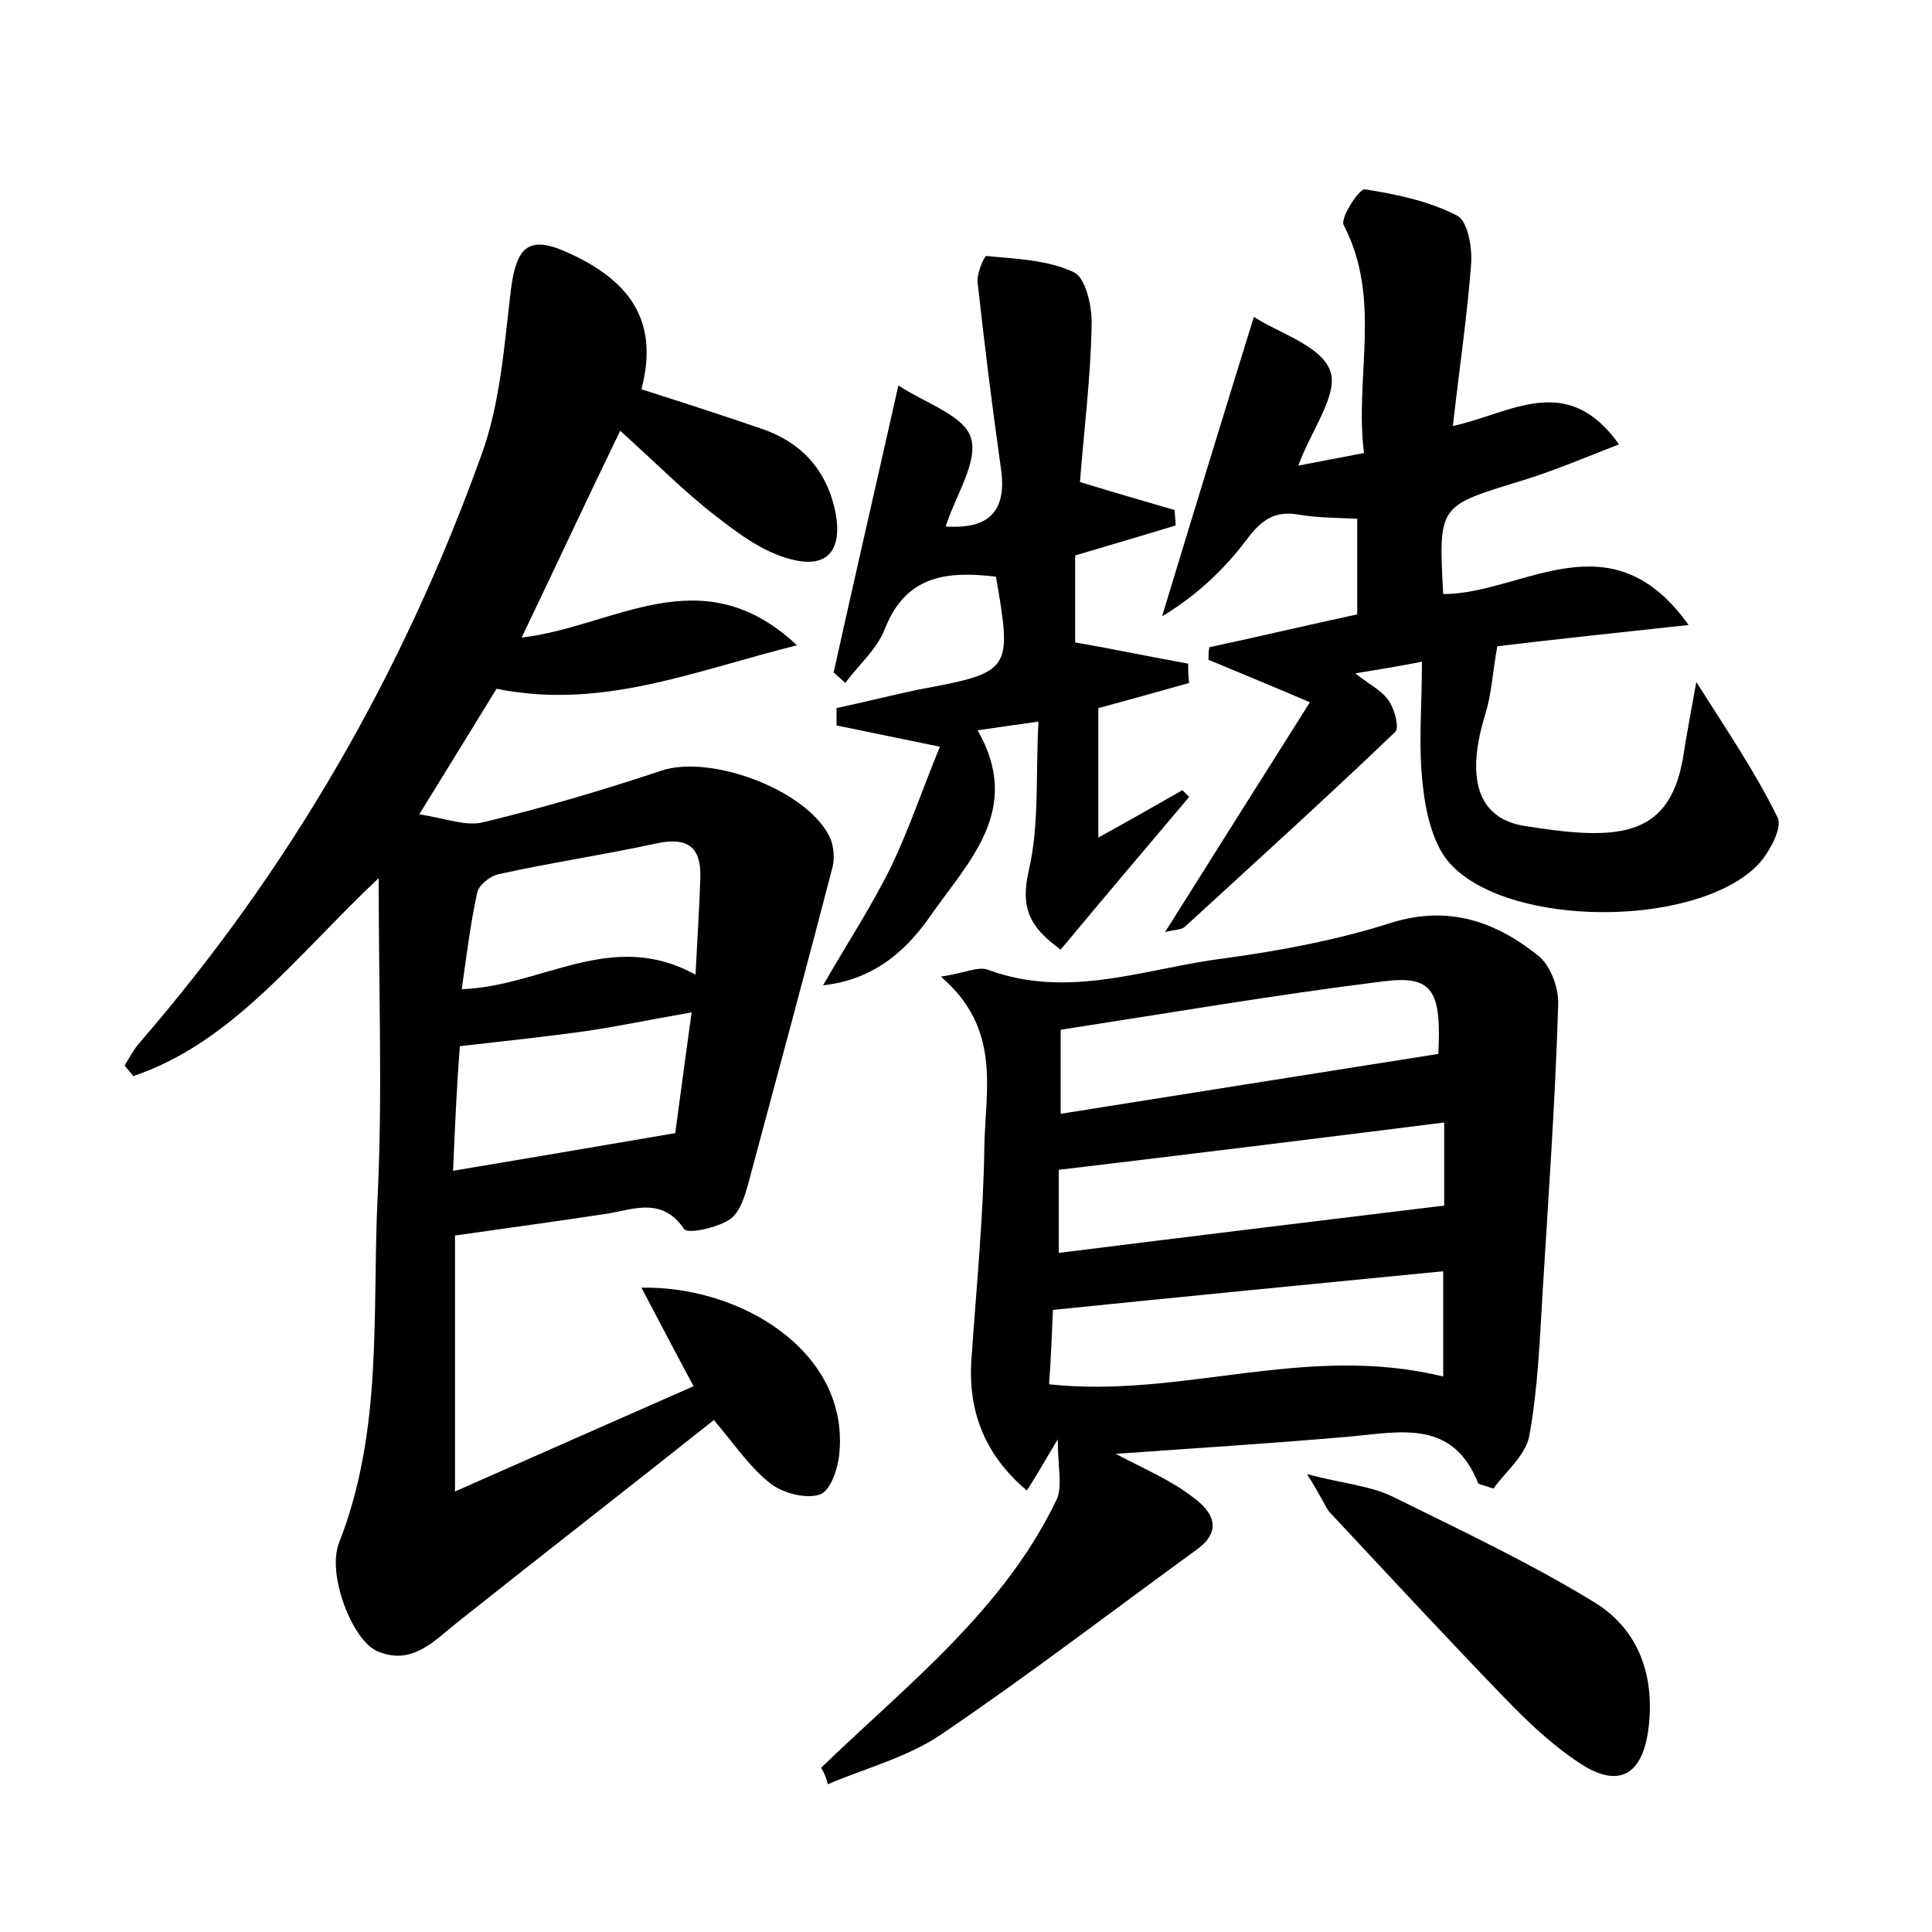 <?xml version="1.0" encoding="utf-8"?>
<!-- Generator: Adobe Illustrator 22.0.0, SVG Export Plug-In . SVG Version: 6.00 Build 0)  -->
<svg version="1.1" id="图层_1" xmlns="http://www.w3.org/2000/svg" xmlns:xlink="http://www.w3.org/1999/xlink" x="0px" y="0px"
	 viewBox="0 0 200 200" style="enable-background:new 0 0 200 200;" xml:space="preserve">
<style type="text/css">
	.st0{fill:#FFFFFF;}
</style>
<g>
	
	<path d="M66.4,40.3c4.1,1.3,8.1,2.6,12.2,4c4.3,1.4,7,4.3,7.9,8.8c0.7,3.8-0.8,5.8-4.6,4.8c-2.8-0.7-5.4-2.6-7.7-4.4
		c-3.4-2.6-6.4-5.7-10-8.9C60.7,51.8,57.6,58.5,54,66c9.6-1.1,18.6-8.5,28.5,0.8c-10.8,2.7-20.2,6.7-31.1,4.5c-2.4,3.9-4.9,8-8,13
		c2.7,0.4,4.9,1.3,6.7,0.8c6.2-1.5,12.3-3.3,18.3-5.3c5.2-1.8,15.5,2.1,17.6,7.1c0.3,0.8,0.4,1.9,0.2,2.8
		c-2.8,10.8-5.7,21.5-8.6,32.3c-0.4,1.5-0.9,3.4-2,4.2c-1.3,0.9-4.5,1.6-4.8,1c-2.2-3.2-5-2.1-7.7-1.6c-5.2,0.8-10.4,1.5-16,2.3
		c0,8.3,0,16.6,0,26.5c8.6-3.8,16.5-7.3,24.7-10.9c-2-3.7-3.6-6.8-5.4-10.2c10.3-0.2,21.4,6.6,20.5,17c-0.1,1.6-0.9,4-2,4.4
		c-1.4,0.5-3.8-0.1-5.1-1.1c-2.1-1.6-3.7-4-5.9-6.6c-8.8,7-17.7,13.9-26.5,20.9c-2.5,2-4.8,4.6-8.4,3c-2.5-1.1-5.2-7.9-3.9-11.2
		c4.6-11.7,3.4-23.9,4-36c0.5-10.5,0.1-21,0.1-32.8c-8.6,8.1-15.1,17-25.4,20.5c-0.3-0.4-0.6-0.7-0.9-1.1c0.5-0.8,0.9-1.6,1.5-2.3
		C30,90,41.7,69.7,49.8,47.2c2-5.4,2.4-11.5,3.1-17.3c0.6-4.6,2-5.6,6.2-3.6C65.8,29.4,68.1,33.8,66.4,40.3z M46.9,121.2
		c7.8-1.3,14.8-2.5,23-3.9c0.4-2.9,1-7.5,1.7-12.5c-4.6,0.8-8.3,1.6-12.1,2.1c-3.8,0.5-7.5,0.9-11.9,1.4
		C47.3,112.2,47.1,116.5,46.9,121.2z M72,100.9c0.2-4,0.4-7,0.5-10c0.1-3.1-1.2-4.3-4.5-3.6c-5.5,1.2-11,2-16.4,3.2
		c-0.9,0.2-2,1.1-2.2,1.9c-0.7,3.2-1.1,6.5-1.6,10C56.2,102.1,63.3,96.1,72,100.9z"/>
	<path d="M85,183c8.9-8.6,18.9-16.3,24.4-27.8c0.6-1.4,0.1-3.3,0.1-6.2c-1.4,2.3-2.1,3.6-3.2,5.3c-4.6-3.9-6.2-8.6-5.7-14.1
		c0.5-7.2,1.2-14.3,1.3-21.5c0.1-5.9,1.8-12.2-4.5-17.6c2.6-0.4,3.9-1.1,4.9-0.7c8.4,3.1,16.4-0.2,24.5-1.2
		c5.8-0.8,11.7-1.9,17.3-3.7c5.9-1.8,10.7-0.1,15.1,3.4c1.3,1,2.2,3.4,2.1,5.2c-0.3,9.8-1,19.7-1.6,29.5c-0.3,5.1-0.5,10.2-1.4,15.1
		c-0.4,2-2.5,3.7-3.7,5.4c-1.1-0.4-1.5-0.4-1.6-0.6c-2.6-6.5-7.9-5.3-13.1-4.8c-8,0.7-15.9,1.2-24.4,1.8c3,1.6,5.7,2.7,8,4.5
		c1.8,1.3,3.3,3.3,0.4,5.4c-8.8,6.4-17.4,13-26.4,19.1c-3.5,2.4-7.8,3.5-11.8,5.2C85.5,183.9,85.3,183.5,85,183z M149.4,142.5
		c0-3.7,0-7.3,0-10.9c-13.4,1.3-26.6,2.6-40.4,4c-0.1,2.2-0.2,5-0.4,7.7C122.3,144.8,135.2,139,149.4,142.5z M109.6,129.7
		c13.6-1.7,26.7-3.3,39.9-4.9c0-2.1,0-5.2,0-8.6c-13.5,1.7-26.5,3.3-39.9,4.9C109.6,123.5,109.6,126.4,109.6,129.7z M148.9,109.1
		c0.3-6.5-0.5-8.2-5.8-7.5c-11.2,1.4-22.3,3.3-33.3,5c0,3.2,0,5.8,0,8.7C123,113.2,135.6,111.2,148.9,109.1z"/>
	<path d="M129.8,32.8c2.6,1.7,7,3,7.9,5.6c0.9,2.4-2,6.2-3.3,9.8c2.1-0.4,4.1-0.8,6.8-1.3c-1-7.9,1.9-15.9-2.1-23.6
		c-0.4-0.7,1.6-3.8,2.2-3.7c3.2,0.5,6.6,1.2,9.5,2.7c1.1,0.5,1.6,3.2,1.5,4.9c-0.4,5.4-1.2,10.7-1.9,16.9c6-1.3,11.8-5.7,17.2,1.9
		c-3.6,1.4-6.9,2.8-10.2,3.8c-8.5,2.6-8.5,2.5-8,11.7c8.2,0,17.3-8.2,25.4,3.2c-7.4,0.8-14,1.5-19.8,2.2c-0.5,2.8-0.6,4.9-1.2,6.9
		c-2.1,6.7-0.9,10.9,4,11.7c9.4,1.5,14.9,1.4,16.4-6.9c0.4-2.6,0.9-5.2,1.4-8c3.1,4.9,6.1,9.3,8.4,14c0.6,1.1-1,4-2.3,5.2
		c-6.6,6.2-25.2,6.2-31.4-0.2c-1.9-1.9-2.7-5.4-3-8.2c-0.5-4.1-0.1-8.2-0.1-12.9c-2.6,0.5-4.4,0.8-6.9,1.2c1.5,1.2,2.8,1.8,3.5,2.9
		c0.6,0.9,1.1,2.8,0.6,3.2c-7.1,6.8-14.4,13.4-21.7,20.1c-0.4,0.4-1.1,0.3-2.1,0.6c5.1-8.1,10-15.9,15-23.8
		c-4.2-1.8-7.4-3.1-10.5-4.4c0-0.4,0-0.9,0.1-1.3c5.1-1.1,10.2-2.3,15.3-3.4c0-3.5,0-6.6,0-9.9c-2.1-0.1-4.1-0.1-5.9-0.4
		c-2.6-0.5-4,0.5-5.5,2.5c-2.4,3.2-5.3,5.9-8.8,8C123.3,53.9,126.3,44.1,129.8,32.8z"/>
	<path d="M103.1,59.7c-5-0.6-9.3-0.2-11.5,5.4c-0.8,2.1-2.7,3.7-4.1,5.6c-0.4-0.4-0.8-0.7-1.2-1.1c2.1-9.5,4.3-19,6.7-29.7
		c2.7,1.8,6.8,3.1,7.5,5.4c0.8,2.5-1.6,6-2.6,9.2c4.4,0.3,6.4-1.5,5.7-6.1c-0.9-6.4-1.7-12.8-2.4-19.2c-0.1-0.9,0.7-2.7,0.9-2.7
		c3.1,0.3,6.4,0.4,9.1,1.7c1.2,0.6,1.9,3.6,1.8,5.6c-0.1,5.4-0.8,10.8-1.2,16.1c3.6,1.1,6.7,2,9.8,2.9c0,0.5,0.1,1,0.1,1.6
		c-3.3,1-6.7,2-10.4,3.1c0,3.1,0,6.4,0,9c4,0.7,7.8,1.5,11.7,2.2c0,0.7,0,1.3,0.1,2c-3.2,0.9-6.4,1.8-9.4,2.6c0,4.3,0,8.5,0,13.4
		c3.1-1.7,5.9-3.3,8.7-4.9c0.2,0.2,0.5,0.5,0.7,0.7c-4.4,5.2-8.8,10.4-13.3,15.8c-3.2-2.3-4.2-4.3-3.3-8.2c1.1-4.7,0.7-9.8,1-15.4
		c-2.9,0.4-4.2,0.6-6.3,0.9c4.7,8.2-0.9,13.5-4.8,19.1c-2.5,3.6-5.8,6.7-11.2,7.3c2.6-4.5,5.1-8.3,7.1-12.4c1.9-4,3.3-8.2,5-12.3
		c-3.9-0.8-7.3-1.5-10.7-2.2c0-0.6,0-1.2,0-1.8c2.8-0.6,5.6-1.3,8.4-1.9C104.7,69.6,104.8,69.5,103.1,59.7z"/>
	<path d="M135.3,152.6c3.8,1,6.5,1.2,8.8,2.3c7.1,3.5,14.3,6.9,21,11c4.7,2.9,6.3,7.9,5.5,13.4c-0.7,4.6-3.2,5.8-7.1,3.2
		c-2.9-1.9-5.5-4.4-7.9-6.9c-6.1-6.3-12-12.7-18-19.1C137.1,155.8,136.7,154.8,135.3,152.6z"/>
	
	
	
	
	
</g>
</svg>
